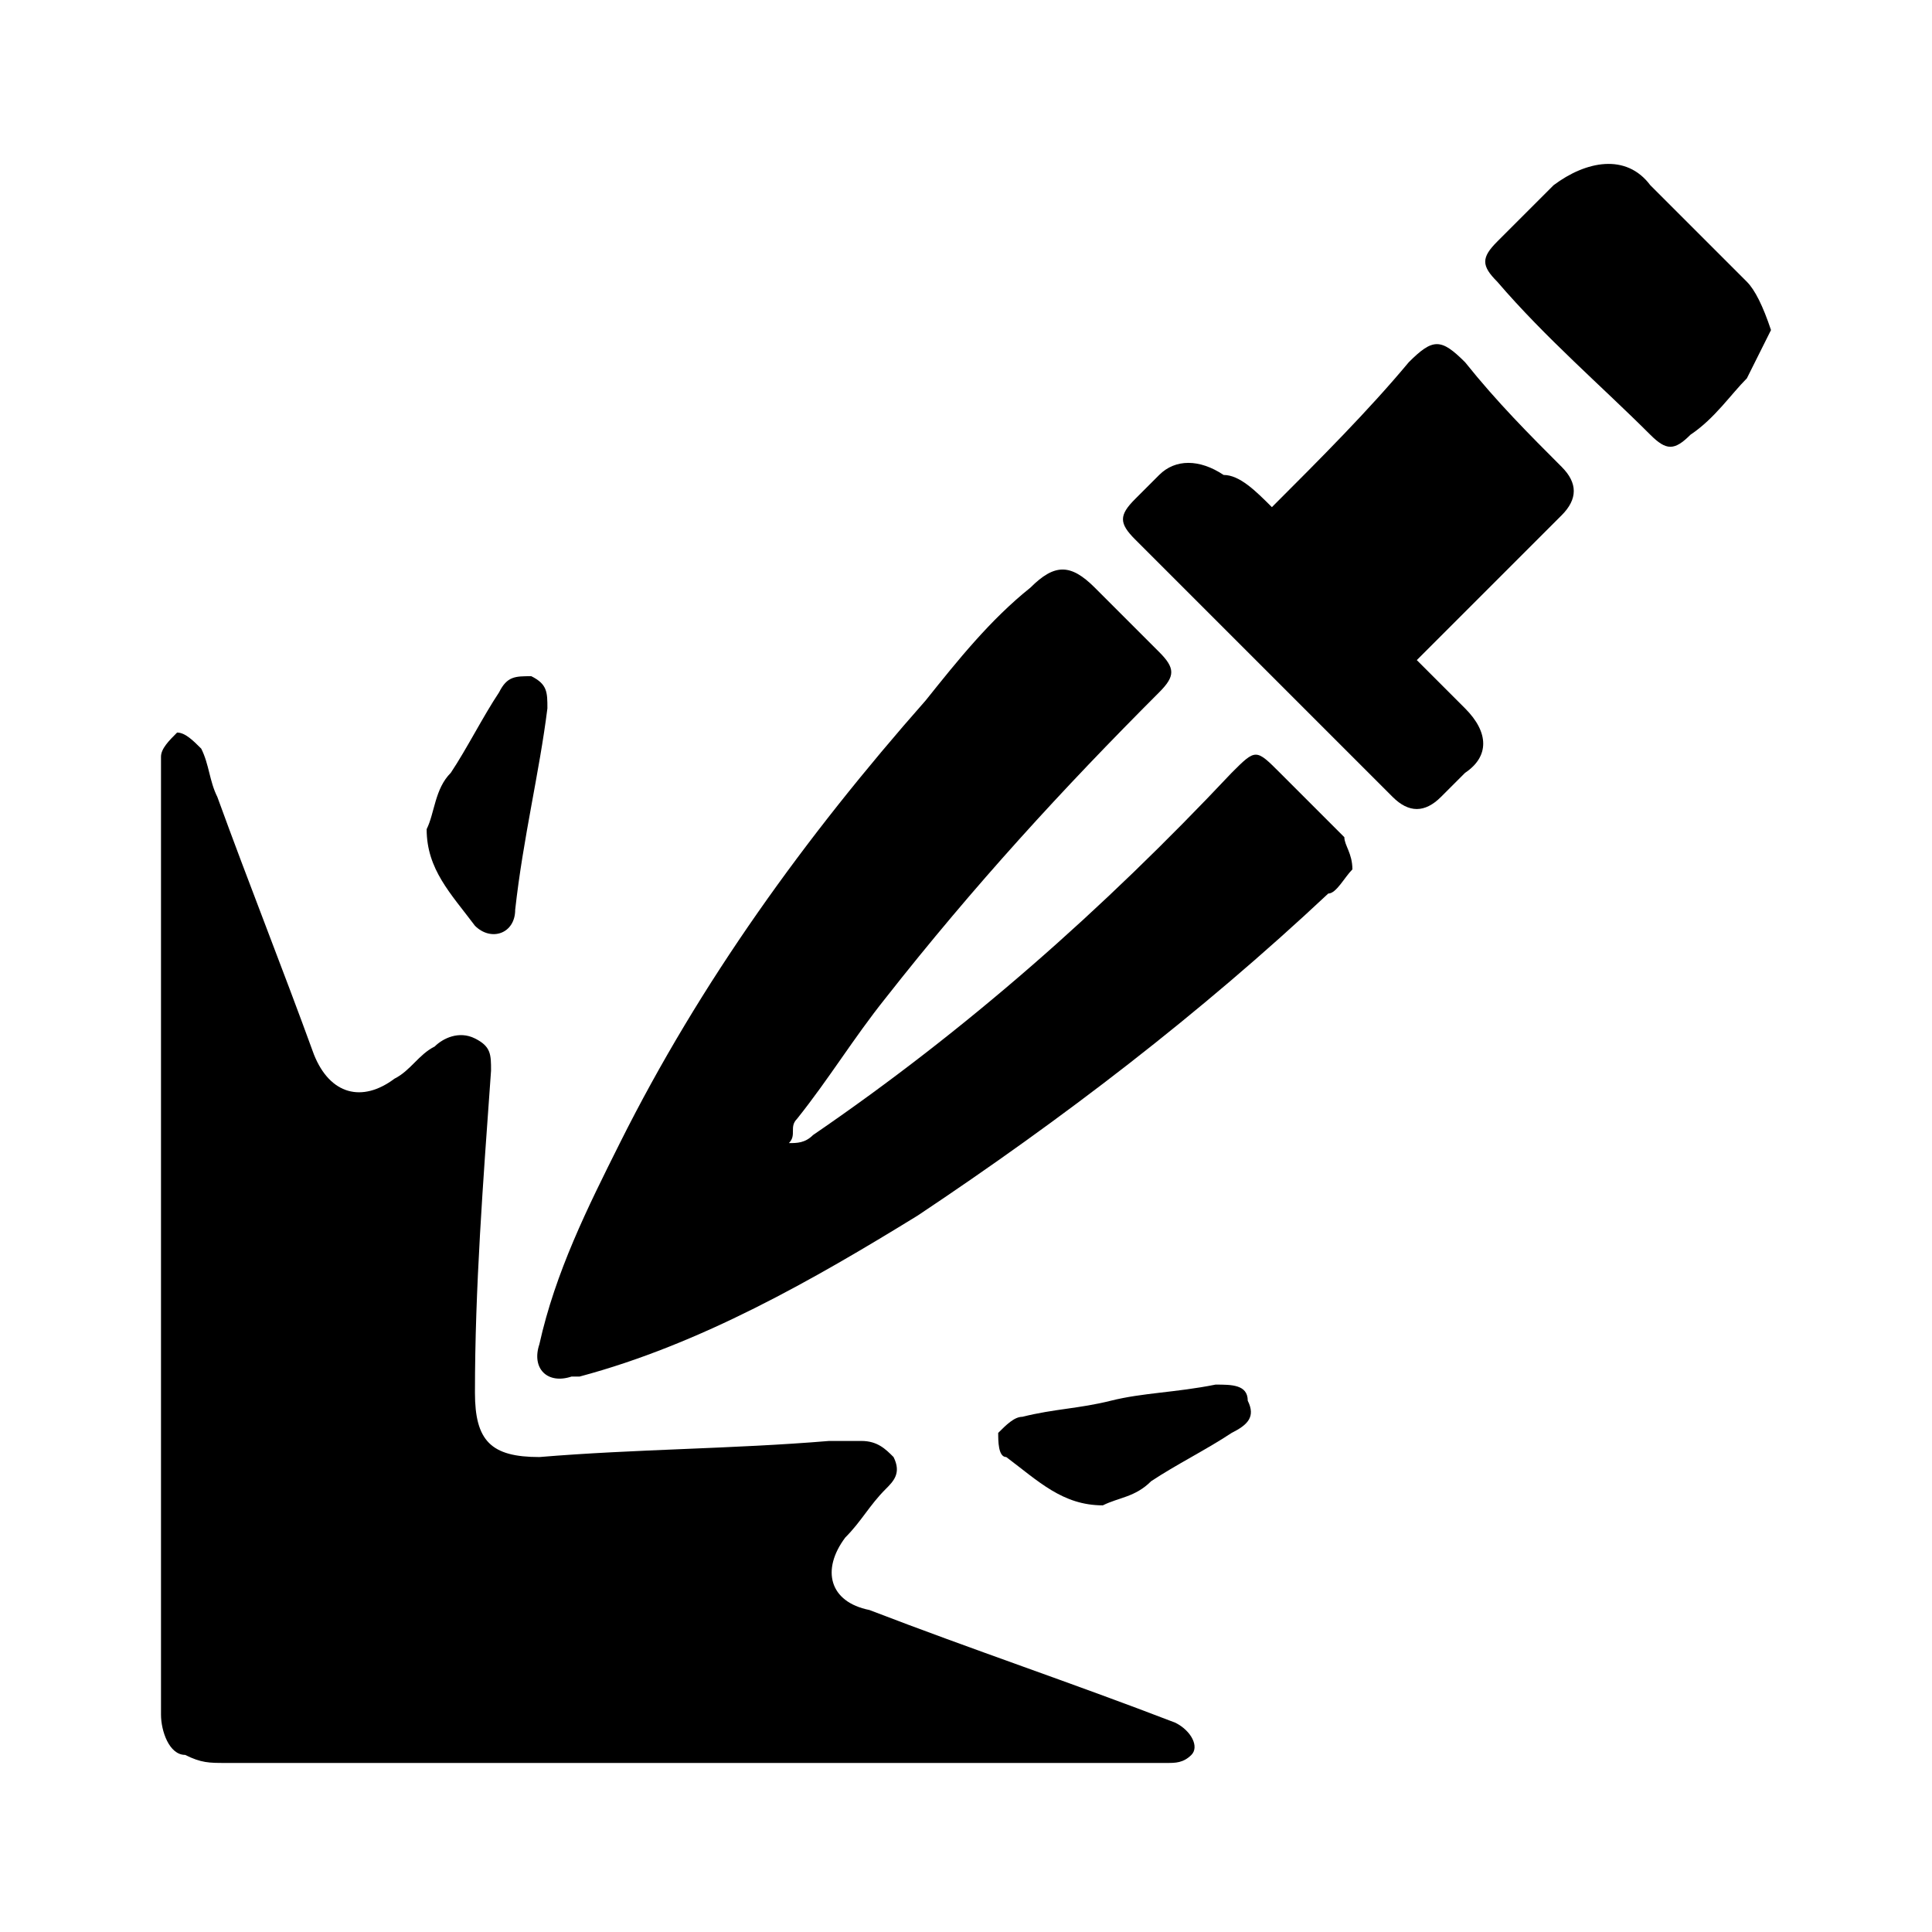 <?xml version="1.0" encoding="utf-8"?>
<!-- Generator: Adobe Illustrator 25.2.1, SVG Export Plug-In . SVG Version: 6.00 Build 0)  -->
<svg version="1.1" xmlns="http://www.w3.org/2000/svg" xmlns:xlink="http://www.w3.org/1999/xlink" x="0px" y="0px"
	 viewBox="0 0 24 24" style="enable-background:new 0 0 24 24;" xml:space="preserve">
<g>
	<path d="M2,15.4c0-1.9,0-3.9,0-5.8c0-0.1,0-0.1,0-0.2c0-0.1,0.1-0.2,0.2-0.3c0.1,0,0.2,0.1,0.3,0.2c0.1,0.2,0.1,0.4,0.2,0.6
		c0.4,1.1,0.8,2.1,1.2,3.2c0.2,0.5,0.6,0.6,1,0.3c0.2-0.1,0.3-0.3,0.5-0.4c0.1-0.1,0.3-0.2,0.5-0.1c0.2,0.1,0.2,0.2,0.2,0.4
		C6,14.7,5.9,16,5.9,17.3c0,0.6,0.2,0.8,0.8,0.8c1.2-0.1,2.4-0.1,3.6-0.2c0.1,0,0.2,0,0.4,0c0.2,0,0.3,0.1,0.4,0.2
		c0.1,0.2,0,0.3-0.1,0.4c-0.2,0.2-0.3,0.4-0.5,0.6c-0.3,0.4-0.2,0.8,0.3,0.9c1.3,0.5,2.5,0.9,3.8,1.4c0.2,0.1,0.3,0.3,0.2,0.4
		c-0.1,0.1-0.2,0.1-0.3,0.1c-0.6,0-1.2,0-1.8,0c-3.3,0-6.6,0-9.9,0c-0.2,0-0.3,0-0.5-0.1C2.1,21.8,2,21.5,2,21.3c0-1.7,0-3.4,0-5
		C2,15.9,2,15.7,2,15.4z"/>
	<path d="M16.8,10.8c-0.1,0.1-0.2,0.3-0.3,0.3c-1.6,1.5-3.3,2.8-5.1,4c-1.3,0.8-2.7,1.6-4.2,2c0,0-0.1,0-0.1,0
		c-0.3,0.1-0.5-0.1-0.4-0.4c0.2-0.9,0.6-1.7,1-2.5c1-2,2.3-3.8,3.8-5.5c0.4-0.5,0.8-1,1.3-1.4c0.3-0.3,0.5-0.3,0.8,0
		c0.3,0.3,0.5,0.5,0.8,0.8c0.2,0.2,0.2,0.3,0,0.5c-1.2,1.2-2.3,2.4-3.4,3.8c-0.4,0.5-0.7,1-1.1,1.5c-0.1,0.1,0,0.2-0.1,0.3
		c0.1,0,0.2,0,0.3-0.1c1.9-1.3,3.6-2.8,5.2-4.5c0.3-0.3,0.3-0.3,0.6,0c0.3,0.3,0.5,0.5,0.8,0.8C16.7,10.5,16.8,10.6,16.8,10.8z"/>
	<path d="M15.8,6.3c0.6-0.6,1.2-1.2,1.7-1.8c0.3-0.3,0.4-0.3,0.7,0C18.6,5,19,5.4,19.4,5.8c0.2,0.2,0.2,0.4,0,0.6
		c-0.6,0.6-1.2,1.2-1.8,1.8c0.2,0.2,0.4,0.4,0.6,0.6c0.3,0.3,0.3,0.6,0,0.8c-0.1,0.1-0.2,0.2-0.3,0.3c-0.2,0.2-0.4,0.2-0.6,0
		c-0.9-0.9-1.9-1.9-2.8-2.8c-0.1-0.1-0.3-0.3-0.4-0.4c-0.2-0.2-0.2-0.3,0-0.5c0.1-0.1,0.2-0.2,0.3-0.3c0.2-0.2,0.5-0.2,0.8,0
		C15.4,5.9,15.6,6.1,15.8,6.3z"/>
	<path d="M22,4.1c-0.1,0.2-0.2,0.4-0.3,0.6c-0.2,0.2-0.4,0.5-0.7,0.7c-0.2,0.2-0.3,0.2-0.5,0c-0.6-0.6-1.3-1.2-1.9-1.9
		c-0.2-0.2-0.2-0.3,0-0.5c0.2-0.2,0.4-0.4,0.7-0.7c0.4-0.3,0.9-0.4,1.2,0c0.4,0.4,0.8,0.8,1.2,1.2C21.8,3.6,21.9,3.8,22,4.1
		C21.9,4.1,21.9,4.1,22,4.1z"/>
	<path d="M13.7,18.7c-0.5,0-0.8-0.3-1.2-0.6c-0.1,0-0.1-0.2-0.1-0.3c0.1-0.1,0.2-0.2,0.3-0.2c0.4-0.1,0.7-0.1,1.1-0.2
		c0.4-0.1,0.8-0.1,1.3-0.2c0.2,0,0.4,0,0.4,0.2c0.1,0.2,0,0.3-0.2,0.4c-0.3,0.2-0.7,0.4-1,0.6C14.1,18.6,13.9,18.6,13.7,18.7z"/>
	<path d="M5.3,10.3c0.1-0.2,0.1-0.5,0.3-0.7c0.2-0.3,0.4-0.7,0.6-1c0.1-0.2,0.2-0.2,0.4-0.2c0.2,0.1,0.2,0.2,0.2,0.4
		c-0.1,0.8-0.3,1.6-0.4,2.5c0,0.3-0.3,0.4-0.5,0.2C5.6,11.1,5.3,10.8,5.3,10.3z"/>
</g>
</svg>
